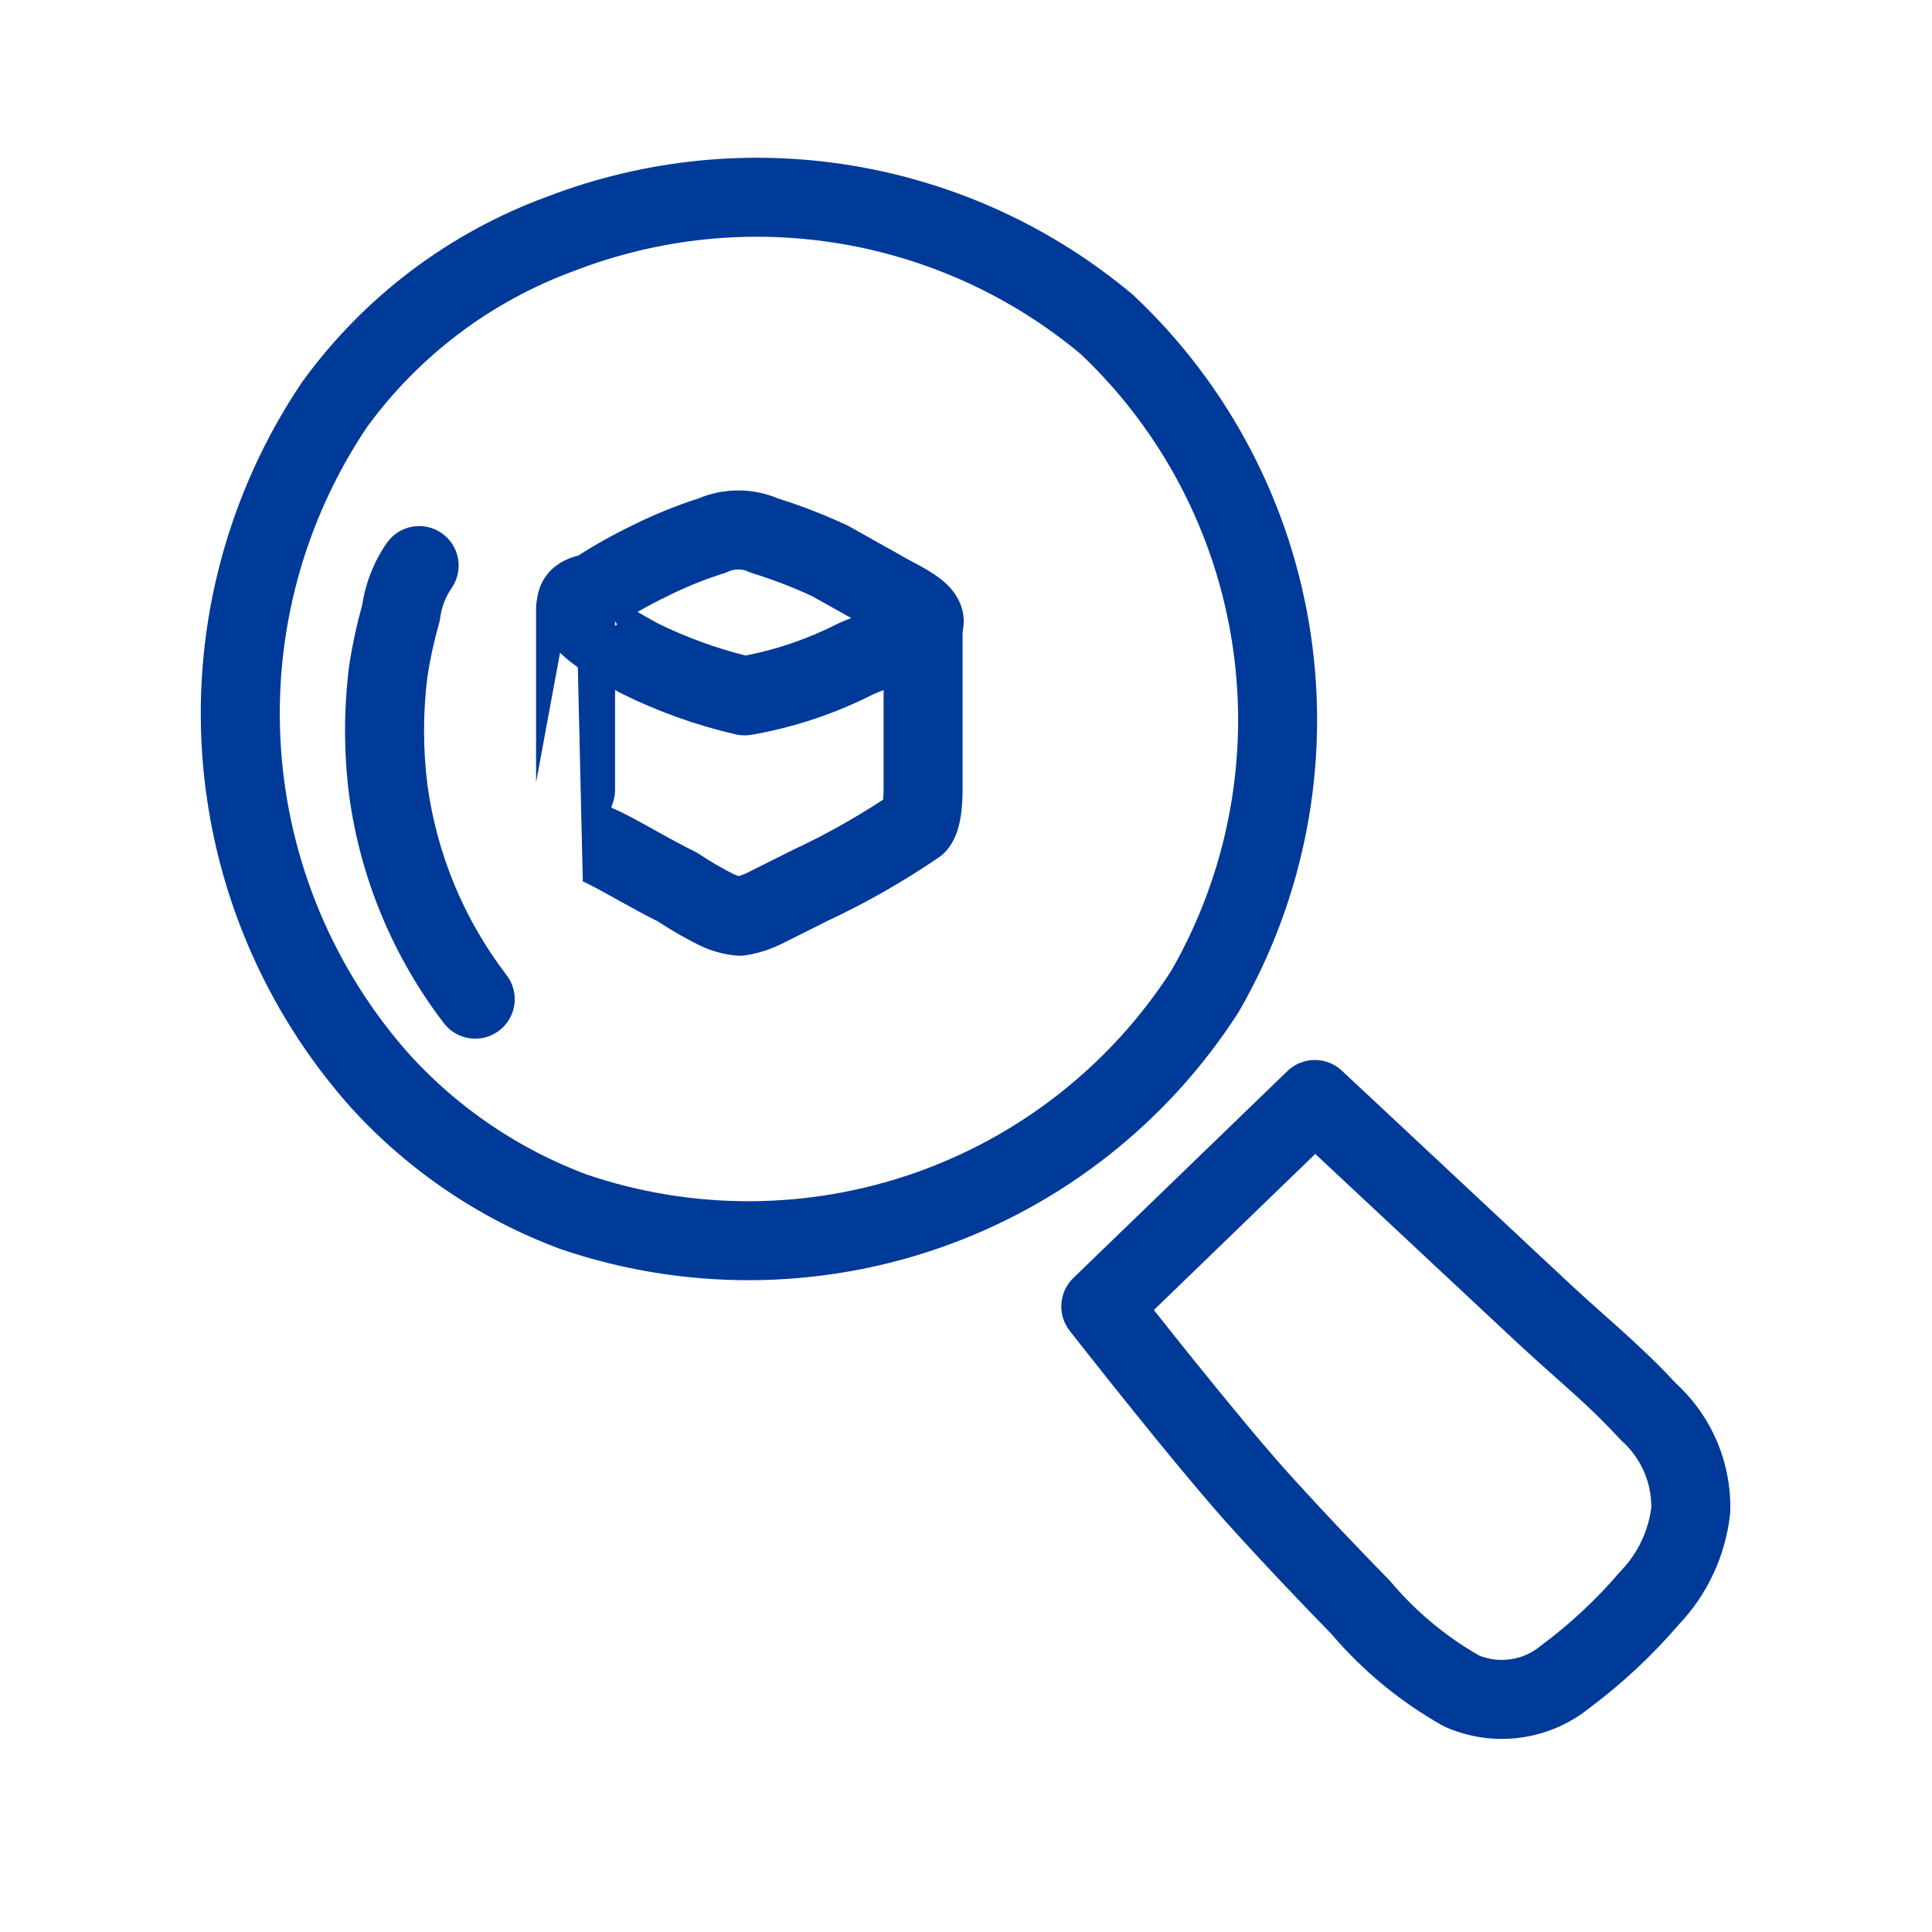 <svg width="53" height="53" viewBox="0 0 53 53" fill="none" xmlns="http://www.w3.org/2000/svg">
<path fill-rule="evenodd" clip-rule="evenodd" d="M14.995 5.401C17.667 4.371 20.567 4.075 23.392 4.545C26.22 5.015 28.87 6.234 31.067 8.077C31.083 8.09 31.098 8.104 31.114 8.119C33.731 10.587 35.439 13.866 35.962 17.426C36.485 20.985 35.792 24.617 33.996 27.734C33.987 27.749 33.978 27.764 33.969 27.779C32.04 30.782 29.16 33.053 25.79 34.229C22.419 35.404 18.752 35.417 15.374 34.264L15.345 34.254L15.345 34.253C13.162 33.439 11.205 32.115 9.636 30.393L9.628 30.384L9.628 30.384C7.225 27.689 5.789 24.27 5.545 20.668C5.301 17.065 6.264 13.484 8.282 10.49C8.289 10.479 8.296 10.469 8.304 10.458C9.984 8.146 12.313 6.386 14.995 5.401ZM23.036 6.682C20.59 6.276 18.08 6.532 15.767 7.426L15.75 7.432L15.75 7.432C13.473 8.266 11.496 9.757 10.068 11.716C8.327 14.308 7.496 17.406 7.707 20.521C7.918 23.642 9.162 26.603 11.242 28.938C12.575 30.4 14.236 31.524 16.088 32.218C19.004 33.21 22.168 33.197 25.076 32.183C27.981 31.17 30.464 29.215 32.131 26.63C33.675 23.94 34.269 20.809 33.818 17.741C33.367 14.674 31.899 11.848 29.65 9.716C27.755 8.134 25.472 7.087 23.036 6.682Z" fill="#003A99"/>
<path fill-rule="evenodd" clip-rule="evenodd" d="M12.113 14.623C12.606 14.962 12.73 15.636 12.391 16.129C12.222 16.375 12.113 16.658 12.075 16.955C12.068 17.008 12.057 17.061 12.042 17.113C11.907 17.584 11.802 18.063 11.727 18.548C11.601 19.544 11.601 20.552 11.728 21.548C11.987 23.441 12.735 25.234 13.897 26.751C14.261 27.226 14.171 27.906 13.696 28.27C13.221 28.634 12.541 28.544 12.177 28.069C10.785 26.252 9.89 24.104 9.58 21.836L9.579 21.827L9.579 21.827C9.428 20.643 9.428 19.444 9.579 18.259L9.583 18.232L9.583 18.232C9.668 17.678 9.787 17.13 9.938 16.59C10.03 15.984 10.258 15.406 10.607 14.901C10.946 14.408 11.62 14.283 12.113 14.623Z" fill="#003A99"/>
<path fill-rule="evenodd" clip-rule="evenodd" d="M20.252 15.621C20.16 15.621 20.068 15.64 19.984 15.678C19.945 15.696 19.905 15.712 19.864 15.725C19.33 15.893 18.811 16.104 18.31 16.354L18.294 16.362C18.021 16.493 17.753 16.634 17.491 16.786C17.614 16.86 17.737 16.928 17.856 16.995C17.916 17.028 17.974 17.061 18.031 17.093C18.805 17.475 19.618 17.774 20.456 17.983C21.336 17.811 22.188 17.516 22.987 17.107C23 17.101 23.013 17.094 23.027 17.088C23.103 17.053 23.228 17.003 23.349 16.954L22.273 16.351C21.744 16.107 21.201 15.899 20.646 15.726C20.603 15.713 20.561 15.697 20.52 15.678C20.436 15.64 20.345 15.621 20.252 15.621ZM16.806 16.953C16.692 17.182 16.514 17.287 16.447 17.32C16.411 17.337 16.382 17.346 16.382 17.346C16.382 17.346 16.395 17.342 16.428 17.334C16.43 17.334 16.432 17.333 16.435 17.333C16.461 17.326 16.52 17.312 16.577 17.295C16.627 17.28 16.777 17.235 16.931 17.131L16.809 16.947M16.806 16.953L16.331 16.23L16.809 16.947M19.155 13.676C19.502 13.53 19.875 13.454 20.252 13.454C20.628 13.454 21 13.529 21.346 13.675C21.986 13.877 22.613 14.12 23.222 14.402C23.247 14.414 23.271 14.427 23.295 14.44L24.725 15.242C24.74 15.25 24.755 15.259 24.77 15.268C24.814 15.296 24.89 15.336 25.041 15.416L25.043 15.417C25.174 15.486 25.348 15.579 25.512 15.681C25.663 15.774 25.883 15.922 26.063 16.122C26.22 16.295 26.589 16.788 26.372 17.439C26.267 17.753 26.059 17.951 25.965 18.036C25.846 18.141 25.719 18.226 25.612 18.292C25.395 18.425 25.143 18.546 24.92 18.646C24.692 18.748 24.462 18.842 24.279 18.915L24.043 19.01L23.966 19.042L23.947 19.05C22.896 19.584 21.771 19.958 20.609 20.158C20.468 20.182 20.322 20.178 20.182 20.146C19.094 19.895 18.04 19.517 17.04 19.02C17.021 19.011 17.003 19.001 16.985 18.991C16.948 18.97 16.901 18.944 16.847 18.913C16.629 18.792 16.291 18.603 15.988 18.401C15.794 18.27 15.579 18.113 15.389 17.932C15.211 17.764 14.979 17.507 14.845 17.166C14.742 16.903 14.659 16.518 14.814 16.107C14.973 15.686 15.292 15.472 15.494 15.373C15.637 15.303 15.781 15.262 15.863 15.242C16.341 14.935 16.837 14.658 17.349 14.412C17.932 14.121 18.535 13.876 19.155 13.676Z" fill="#003A99"/>
<path fill-rule="evenodd" clip-rule="evenodd" d="M15.789 15.602C16.388 15.602 16.873 16.087 16.873 16.685V21.668C16.873 21.82 16.841 21.97 16.78 22.108C16.777 22.122 16.776 22.139 16.774 22.158C16.797 22.168 16.82 22.179 16.843 22.189L16.85 22.192C17.155 22.324 17.554 22.546 17.915 22.747L17.952 22.768C18.337 22.982 18.718 23.194 19.058 23.359C19.103 23.381 19.146 23.406 19.188 23.434C19.484 23.632 19.792 23.812 20.111 23.972L20.119 23.976C20.166 24 20.215 24.019 20.267 24.033C20.361 24.006 20.452 23.969 20.539 23.922L20.57 23.906L21.766 23.308C22.619 22.91 23.442 22.451 24.229 21.934C24.239 21.816 24.239 21.699 24.239 21.625V17.01C24.239 16.412 24.724 15.927 25.323 15.927C25.921 15.927 26.406 16.412 26.406 17.01V21.63C26.406 21.722 26.406 21.965 26.378 22.224C26.364 22.355 26.34 22.518 26.295 22.682C26.256 22.828 26.175 23.073 25.995 23.298C25.928 23.382 25.849 23.455 25.761 23.516C24.788 24.181 23.763 24.766 22.696 25.265L21.553 25.837C21.216 26.017 20.851 26.141 20.473 26.204C20.382 26.219 20.289 26.222 20.197 26.214C19.826 26.18 19.466 26.075 19.134 25.906C18.759 25.717 18.394 25.506 18.044 25.275C17.668 25.089 17.268 24.867 16.922 24.674C16.907 24.666 16.892 24.657 16.877 24.649C16.475 24.425 16.178 24.262 15.988 24.18M14.706 21.465V16.685C14.706 16.087 15.191 15.602 15.789 15.602" fill="#003A99"/>
<path fill-rule="evenodd" clip-rule="evenodd" d="M35.316 29.383C35.731 28.982 36.387 28.976 36.809 29.37L43.112 35.262C43.111 35.261 43.112 35.262 43.112 35.262C43.365 35.497 43.644 35.746 43.933 36.004C44.609 36.606 45.348 37.265 45.978 37.952C46.454 38.389 46.834 38.922 47.09 39.516C47.355 40.128 47.483 40.79 47.465 41.456C47.464 41.487 47.462 41.518 47.459 41.549C47.332 42.678 46.841 43.736 46.06 44.56C45.327 45.413 44.503 46.183 43.602 46.856C43.06 47.292 42.41 47.572 41.72 47.667C41.023 47.763 40.312 47.665 39.666 47.383C39.632 47.368 39.599 47.352 39.567 47.334C38.412 46.683 37.382 45.833 36.523 44.823C35.639 43.916 34.773 43.006 33.904 42.051C33.129 41.208 31.983 39.813 31.046 38.649C30.574 38.062 30.148 37.527 29.841 37.138C29.688 36.944 29.563 36.786 29.477 36.676L29.344 36.506C29.003 36.069 29.046 35.445 29.444 35.059L35.316 29.383ZM31.654 35.937C31.945 36.306 32.322 36.779 32.734 37.291C33.676 38.46 34.781 39.804 35.501 40.587L35.505 40.591C36.361 41.532 37.218 42.433 38.101 43.337C38.119 43.355 38.137 43.375 38.154 43.395C38.837 44.206 39.658 44.89 40.578 45.416C40.846 45.524 41.138 45.56 41.425 45.52C41.729 45.479 42.015 45.354 42.253 45.16C42.265 45.15 42.278 45.141 42.291 45.131C43.077 44.546 43.795 43.874 44.432 43.129C44.446 43.114 44.459 43.098 44.474 43.083C44.928 42.61 45.217 42.004 45.3 41.355C45.302 41.018 45.235 40.684 45.101 40.375C44.961 40.052 44.753 39.763 44.49 39.528C44.462 39.503 44.436 39.477 44.411 39.449C43.852 38.834 43.242 38.291 42.595 37.715C42.283 37.438 41.963 37.153 41.636 36.848L41.634 36.846L36.081 31.656L31.654 35.937Z" fill="#003A99"/>
</svg>
